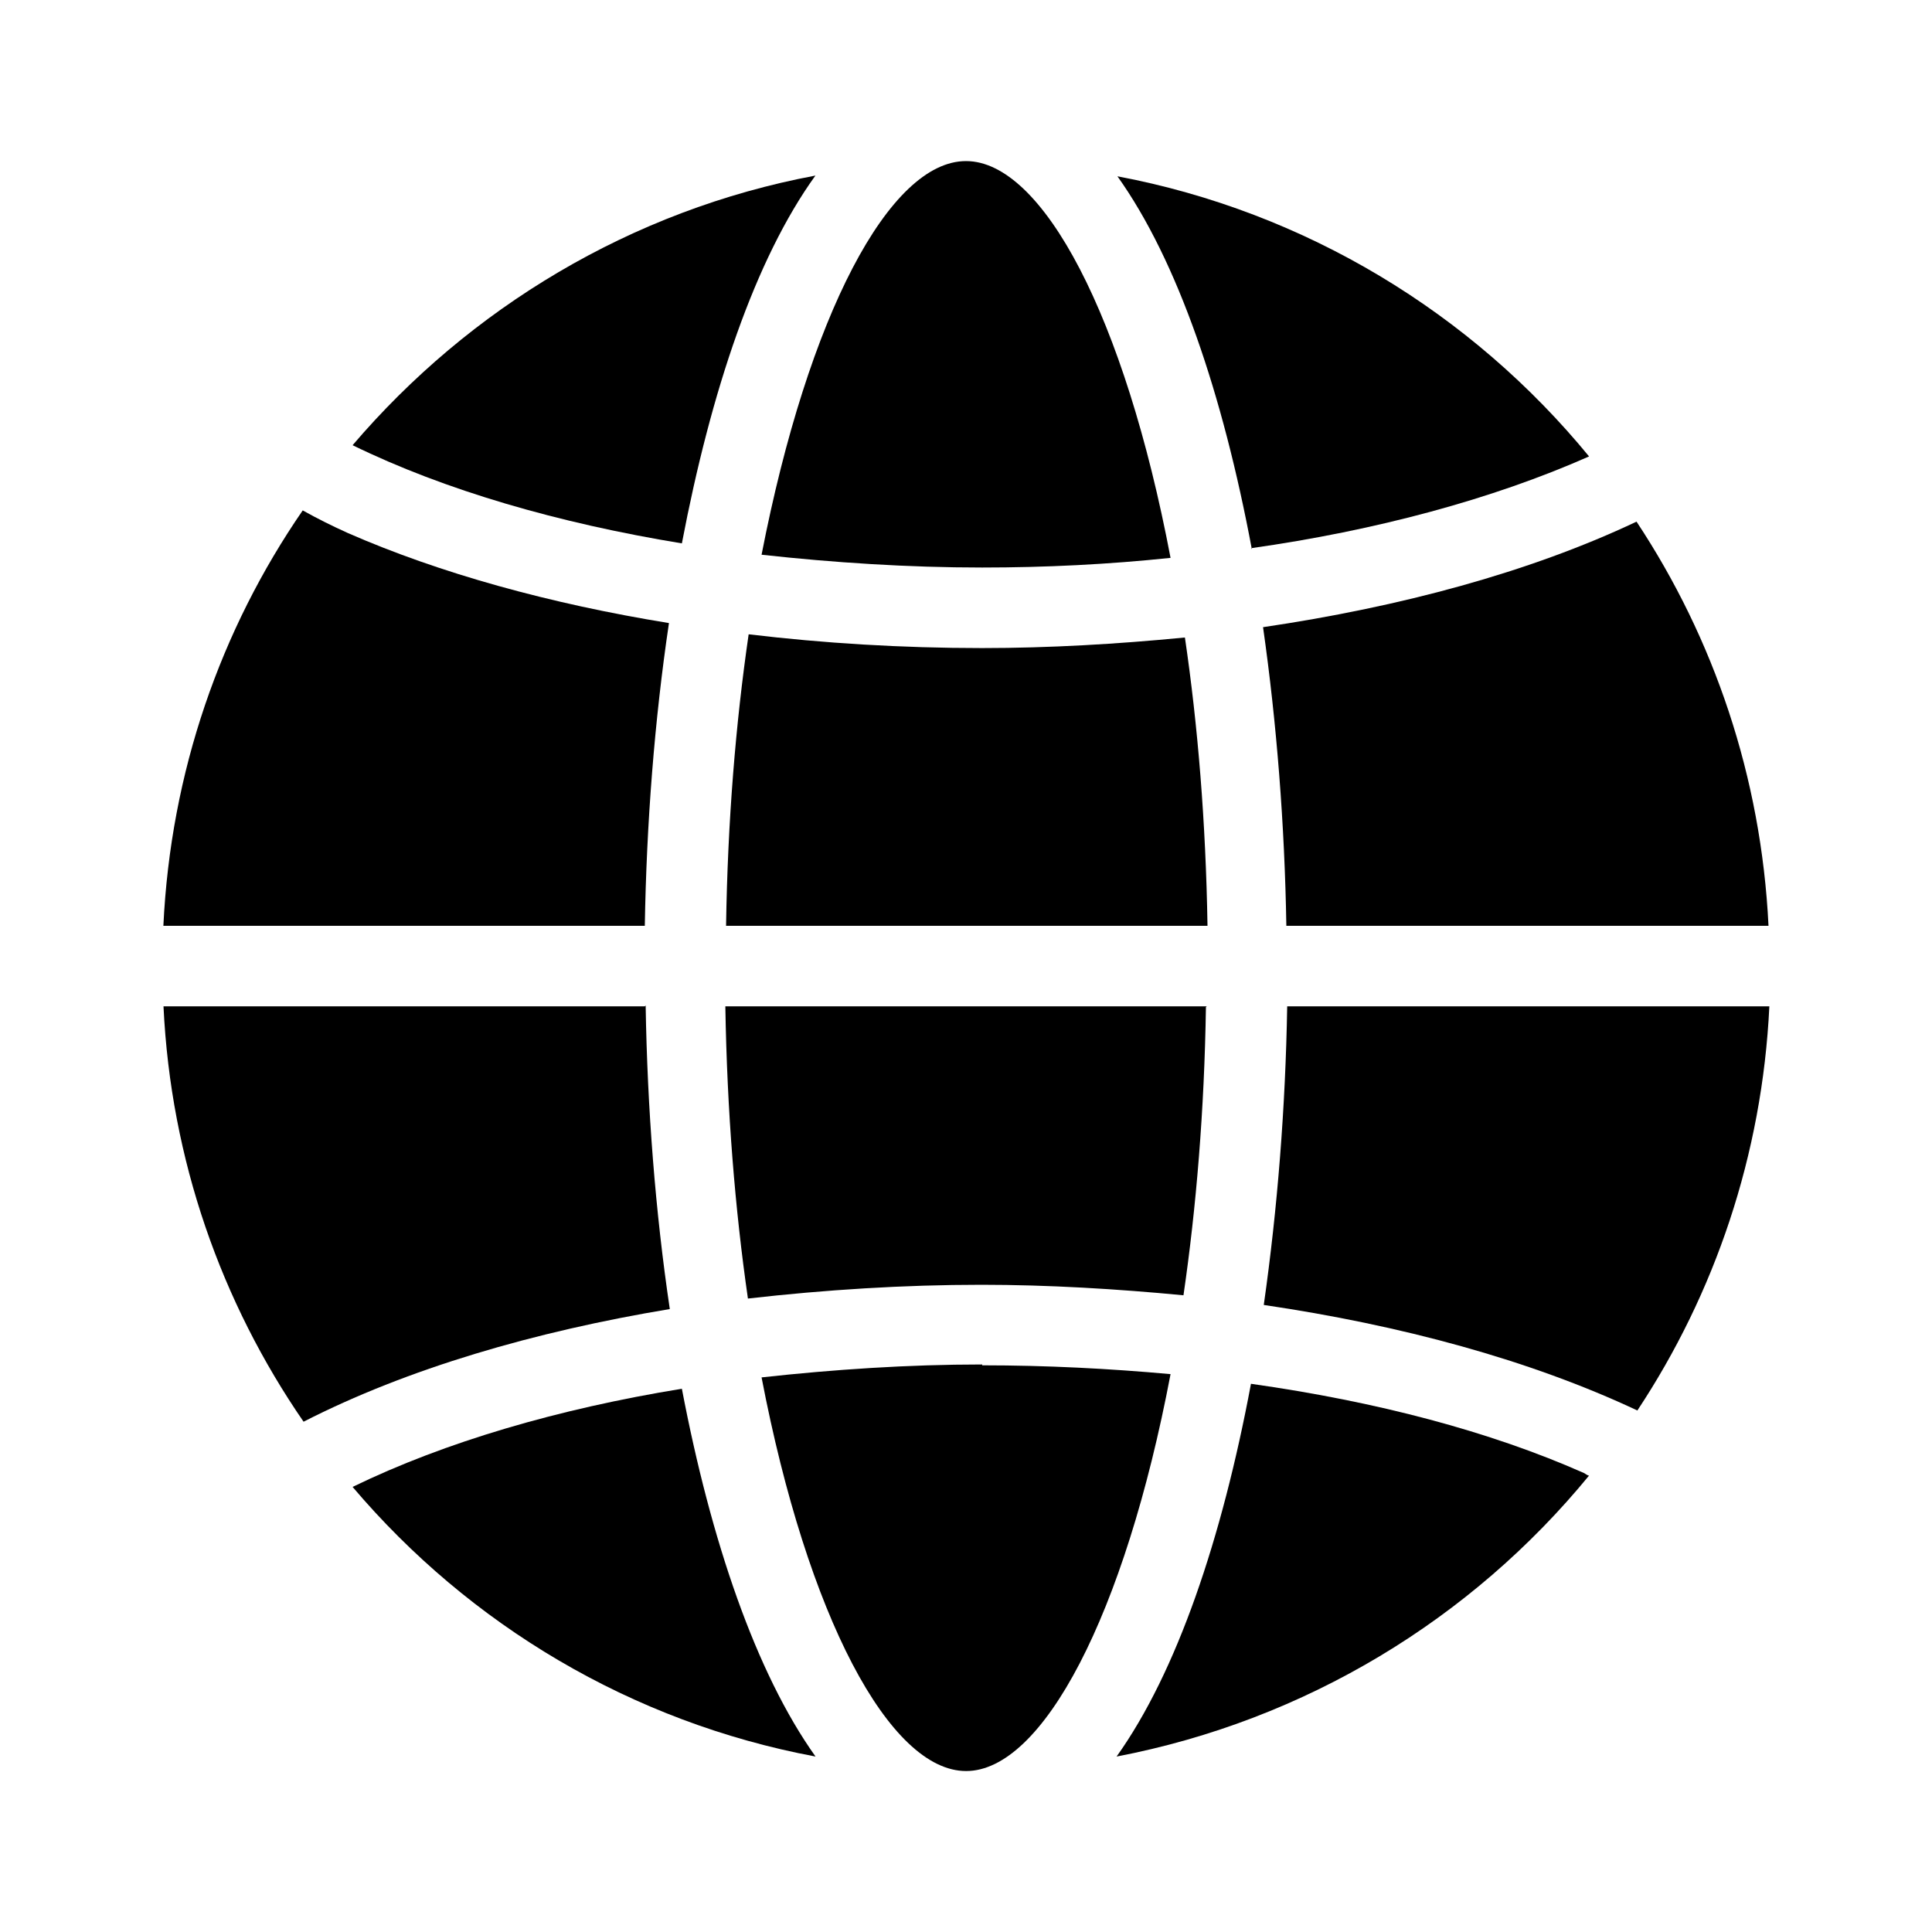 <svg width="16" height="16" viewBox="0 0 16 16" fill="none" xmlns="http://www.w3.org/2000/svg">
<path d="M9.994 8.334H6.007C6.021 9.2 6.087 10.014 6.194 10.754C6.834 10.681 7.487 10.64 8.127 10.64C8.681 10.64 9.247 10.674 9.801 10.727C9.907 10.001 9.974 9.193 9.987 8.34L9.994 8.334Z" fill="black"/>
<path d="M8.134 11.3C7.52 11.3 6.907 11.341 6.307 11.407C6.687 13.387 7.367 14.667 8.001 14.667C8.634 14.667 9.314 13.38 9.694 11.38C9.188 11.334 8.668 11.307 8.134 11.307L8.134 11.3Z" fill="black"/>
<path d="M14.646 7.667C14.586 6.433 14.193 5.287 13.553 4.32C12.666 4.74 11.593 5.027 10.46 5.194C10.573 5.987 10.639 6.827 10.653 7.667L14.646 7.667Z" fill="black"/>
<path d="M13.56 11.681C14.2 10.714 14.594 9.567 14.653 8.334H10.66C10.646 9.167 10.58 10.008 10.466 10.807C11.6 10.974 12.666 11.261 13.56 11.681Z" fill="black"/>
<path d="M9.807 5.28C9.253 5.334 8.687 5.367 8.133 5.367C7.467 5.367 6.82 5.327 6.2 5.253C6.093 5.987 6.026 6.8 6.013 7.667H10C9.986 6.807 9.92 6.007 9.813 5.28H9.807Z" fill="black"/>
<path d="M10.36 4.54C11.393 4.394 12.36 4.134 13.16 3.78C12.187 2.594 10.813 1.754 9.254 1.46C9.754 2.16 10.127 3.267 10.367 4.547L10.36 4.54Z" fill="black"/>
<path d="M5.647 11.501C4.627 11.667 3.687 11.941 2.92 12.314C3.887 13.454 5.227 14.261 6.754 14.547C6.26 13.854 5.887 12.761 5.647 11.501Z" fill="black"/>
<path d="M13.12 12.2C12.34 11.854 11.4 11.607 10.36 11.46C10.12 12.741 9.747 13.847 9.247 14.547C10.813 14.247 12.187 13.407 13.16 12.22C13.146 12.22 13.133 12.207 13.12 12.2Z" fill="black"/>
<path d="M8.134 4.7C8.66 4.7 9.18 4.674 9.694 4.62C9.314 2.62 8.634 1.334 8 1.334C7.367 1.334 6.694 2.607 6.307 4.594C6.907 4.66 7.521 4.7 8.134 4.7Z" fill="black"/>
<path d="M5.34 8.334H1.354C1.414 9.607 1.834 10.787 2.514 11.774C3.374 11.334 4.427 11.027 5.547 10.841C5.427 10.034 5.361 9.18 5.347 8.327L5.34 8.334Z" fill="black"/>
<path d="M5.647 4.5C5.887 3.24 6.253 2.147 6.753 1.454C5.227 1.74 3.887 2.554 2.92 3.687C3.686 4.061 4.627 4.333 5.647 4.5Z" fill="black"/>
<path d="M5.34 7.667C5.354 6.82 5.42 5.967 5.54 5.16C4.554 5 3.64 4.747 2.88 4.414C2.747 4.354 2.627 4.294 2.507 4.227C1.827 5.214 1.413 6.394 1.353 7.667H5.347L5.34 7.667Z" fill="black"/>
</svg>
